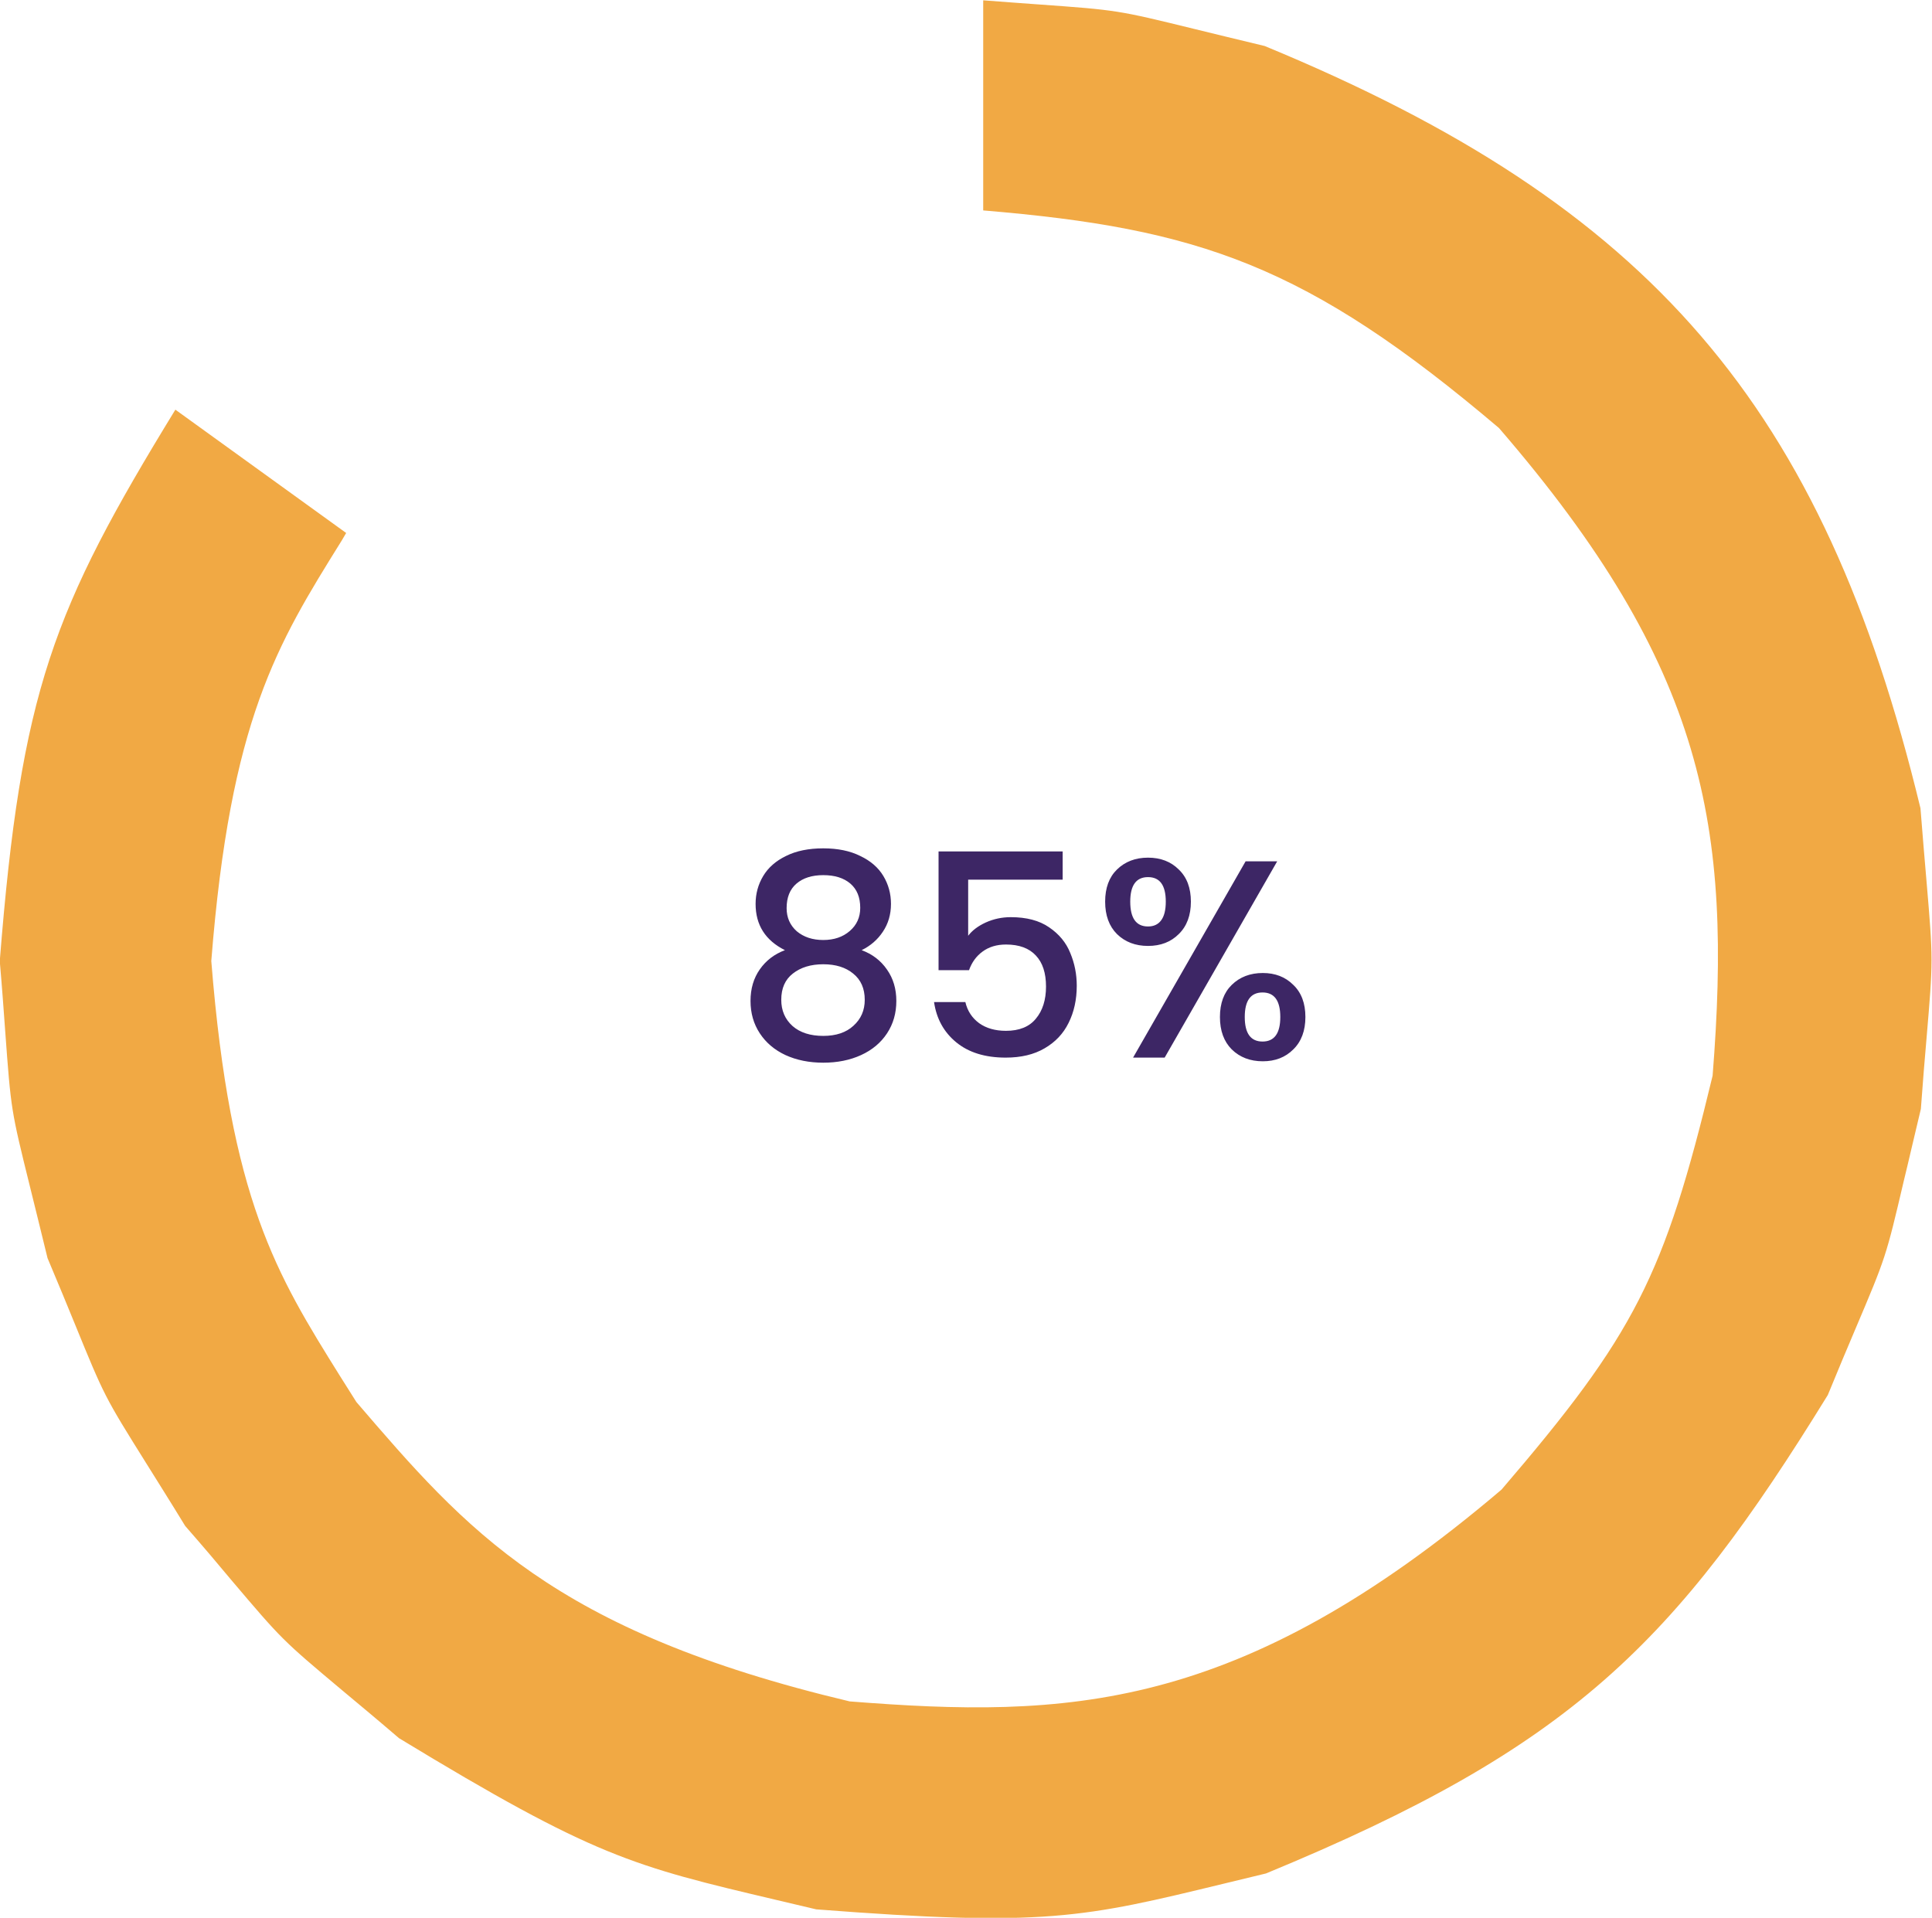 <svg width="137" height="136" viewBox="0 0 137 136" fill="none" xmlns="http://www.w3.org/2000/svg">
<g clip-path="url(#clip0_137_45)">
<path d="M121.443 76.282C118.013 90.534 115.905 94.635 106.475 105.634C87.808 121.506 75.55 121.855 60.254 120.654C39.208 115.659 33.058 108.494 25.273 99.425L24.123 97.602C19.602 90.353 16.338 85.115 14.983 68.149C16.335 51.028 19.641 45.706 24.221 38.35L24.547 37.796L12.436 29.051C3.746 43.244 1.498 48.971 -0.017 68.156C0.153 70.099 0.273 71.793 0.371 73.147C0.781 78.721 0.781 78.721 2.127 84.16C2.452 85.481 2.86 87.117 3.371 89.219C4.14 91.036 4.778 92.594 5.293 93.851C7.41 99.033 7.41 99.033 10.377 103.778C11.097 104.935 12.006 106.37 13.13 108.209C14.433 109.699 15.524 110.988 16.387 112.028C20.006 116.294 20.006 116.294 24.303 119.899C25.348 120.774 26.641 121.842 28.293 123.261C42.153 131.683 44.873 132.33 55.003 134.721L57.882 135.401C74.114 136.654 76.811 135.997 86.84 133.564L89.772 132.855C111.456 123.915 118.762 116.534 129.612 98.926C130.358 97.1 131.016 95.548 131.547 94.294C133.733 89.144 133.733 89.144 135.009 83.703C135.335 82.381 135.703 80.742 136.211 78.637C136.351 76.674 136.495 74.996 136.612 73.639C137.084 68.071 137.084 68.071 136.612 62.497C136.495 61.143 136.351 59.465 136.182 57.315C129.28 28.789 117.097 14.582 89.677 3.262C87.606 2.766 85.99 2.371 84.68 2.05C79.231 0.716 79.231 0.716 73.606 0.311C72.534 0.233 71.264 0.143 69.72 0.023V14.922C85 16.198 92.658 18.78 106.293 30.353C120.948 47.319 122.834 58.669 121.443 76.282Z" fill="#F1A944"/>
<path d="M55.66 67.38C54.273 66.687 53.58 65.593 53.58 64.1C53.58 63.38 53.76 62.72 54.12 62.12C54.48 61.52 55.02 61.047 55.74 60.7C56.46 60.34 57.34 60.16 58.38 60.16C59.407 60.16 60.28 60.34 61 60.7C61.733 61.047 62.28 61.52 62.64 62.12C63 62.72 63.18 63.38 63.18 64.1C63.18 64.847 62.987 65.507 62.6 66.08C62.227 66.64 61.727 67.073 61.1 67.38C61.86 67.66 62.46 68.12 62.9 68.76C63.34 69.387 63.56 70.127 63.56 70.98C63.56 71.847 63.34 72.613 62.9 73.28C62.46 73.947 61.847 74.46 61.06 74.82C60.273 75.18 59.38 75.36 58.38 75.36C57.38 75.36 56.487 75.18 55.7 74.82C54.927 74.46 54.32 73.947 53.88 73.28C53.44 72.613 53.22 71.847 53.22 70.98C53.22 70.113 53.44 69.367 53.88 68.74C54.32 68.113 54.913 67.66 55.66 67.38ZM61 64.38C61 63.633 60.767 63.06 60.3 62.66C59.833 62.26 59.193 62.06 58.38 62.06C57.58 62.06 56.947 62.26 56.48 62.66C56.013 63.06 55.78 63.64 55.78 64.4C55.78 65.067 56.02 65.613 56.5 66.04C56.993 66.453 57.62 66.66 58.38 66.66C59.14 66.66 59.767 66.447 60.26 66.02C60.753 65.593 61 65.047 61 64.38ZM58.38 68.38C57.5 68.38 56.78 68.6 56.22 69.04C55.673 69.467 55.4 70.087 55.4 70.9C55.4 71.66 55.667 72.28 56.2 72.76C56.733 73.227 57.46 73.46 58.38 73.46C59.287 73.46 60 73.22 60.52 72.74C61.053 72.26 61.32 71.647 61.32 70.9C61.32 70.1 61.047 69.48 60.5 69.04C59.967 68.6 59.26 68.38 58.38 68.38ZM75.354 62.38H68.654V66.36C68.934 65.987 69.347 65.673 69.894 65.42C70.454 65.167 71.047 65.04 71.674 65.04C72.794 65.04 73.701 65.28 74.394 65.76C75.101 66.24 75.601 66.847 75.894 67.58C76.201 68.313 76.354 69.087 76.354 69.9C76.354 70.887 76.161 71.767 75.774 72.54C75.401 73.3 74.834 73.9 74.074 74.34C73.327 74.78 72.407 75 71.314 75C69.861 75 68.694 74.64 67.814 73.92C66.934 73.2 66.407 72.247 66.234 71.06H68.454C68.601 71.687 68.927 72.187 69.434 72.56C69.941 72.92 70.574 73.1 71.334 73.1C72.281 73.1 72.987 72.813 73.454 72.24C73.934 71.667 74.174 70.907 74.174 69.96C74.174 69 73.934 68.267 73.454 67.76C72.974 67.24 72.267 66.98 71.334 66.98C70.681 66.98 70.127 67.147 69.674 67.48C69.234 67.8 68.914 68.24 68.714 68.8H66.554V60.38H75.354V62.38ZM78.367 63.94C78.367 62.967 78.647 62.207 79.207 61.66C79.781 61.1 80.514 60.82 81.407 60.82C82.301 60.82 83.027 61.1 83.587 61.66C84.161 62.207 84.447 62.967 84.447 63.94C84.447 64.913 84.161 65.68 83.587 66.24C83.027 66.8 82.301 67.08 81.407 67.08C80.514 67.08 79.781 66.8 79.207 66.24C78.647 65.68 78.367 64.913 78.367 63.94ZM90.567 61.08L82.587 75H80.347L88.327 61.08H90.567ZM81.407 62.2C80.567 62.2 80.147 62.78 80.147 63.94C80.147 65.113 80.567 65.7 81.407 65.7C81.807 65.7 82.114 65.56 82.327 65.28C82.554 64.987 82.667 64.54 82.667 63.94C82.667 62.78 82.247 62.2 81.407 62.2ZM86.507 72.12C86.507 71.147 86.787 70.387 87.347 69.84C87.921 69.28 88.654 69 89.547 69C90.427 69 91.147 69.28 91.707 69.84C92.281 70.387 92.567 71.147 92.567 72.12C92.567 73.093 92.281 73.86 91.707 74.42C91.147 74.98 90.427 75.26 89.547 75.26C88.654 75.26 87.921 74.98 87.347 74.42C86.787 73.86 86.507 73.093 86.507 72.12ZM89.527 70.38C88.687 70.38 88.267 70.96 88.267 72.12C88.267 73.28 88.687 73.86 89.527 73.86C90.367 73.86 90.787 73.28 90.787 72.12C90.787 70.96 90.367 70.38 89.527 70.38Z" fill="#3D2665"/>
</g>
<defs>
<clipPath id="clip0_137_45">
<rect width="137" height="136" fill="white"/>
</clipPath>
</defs>
</svg>

